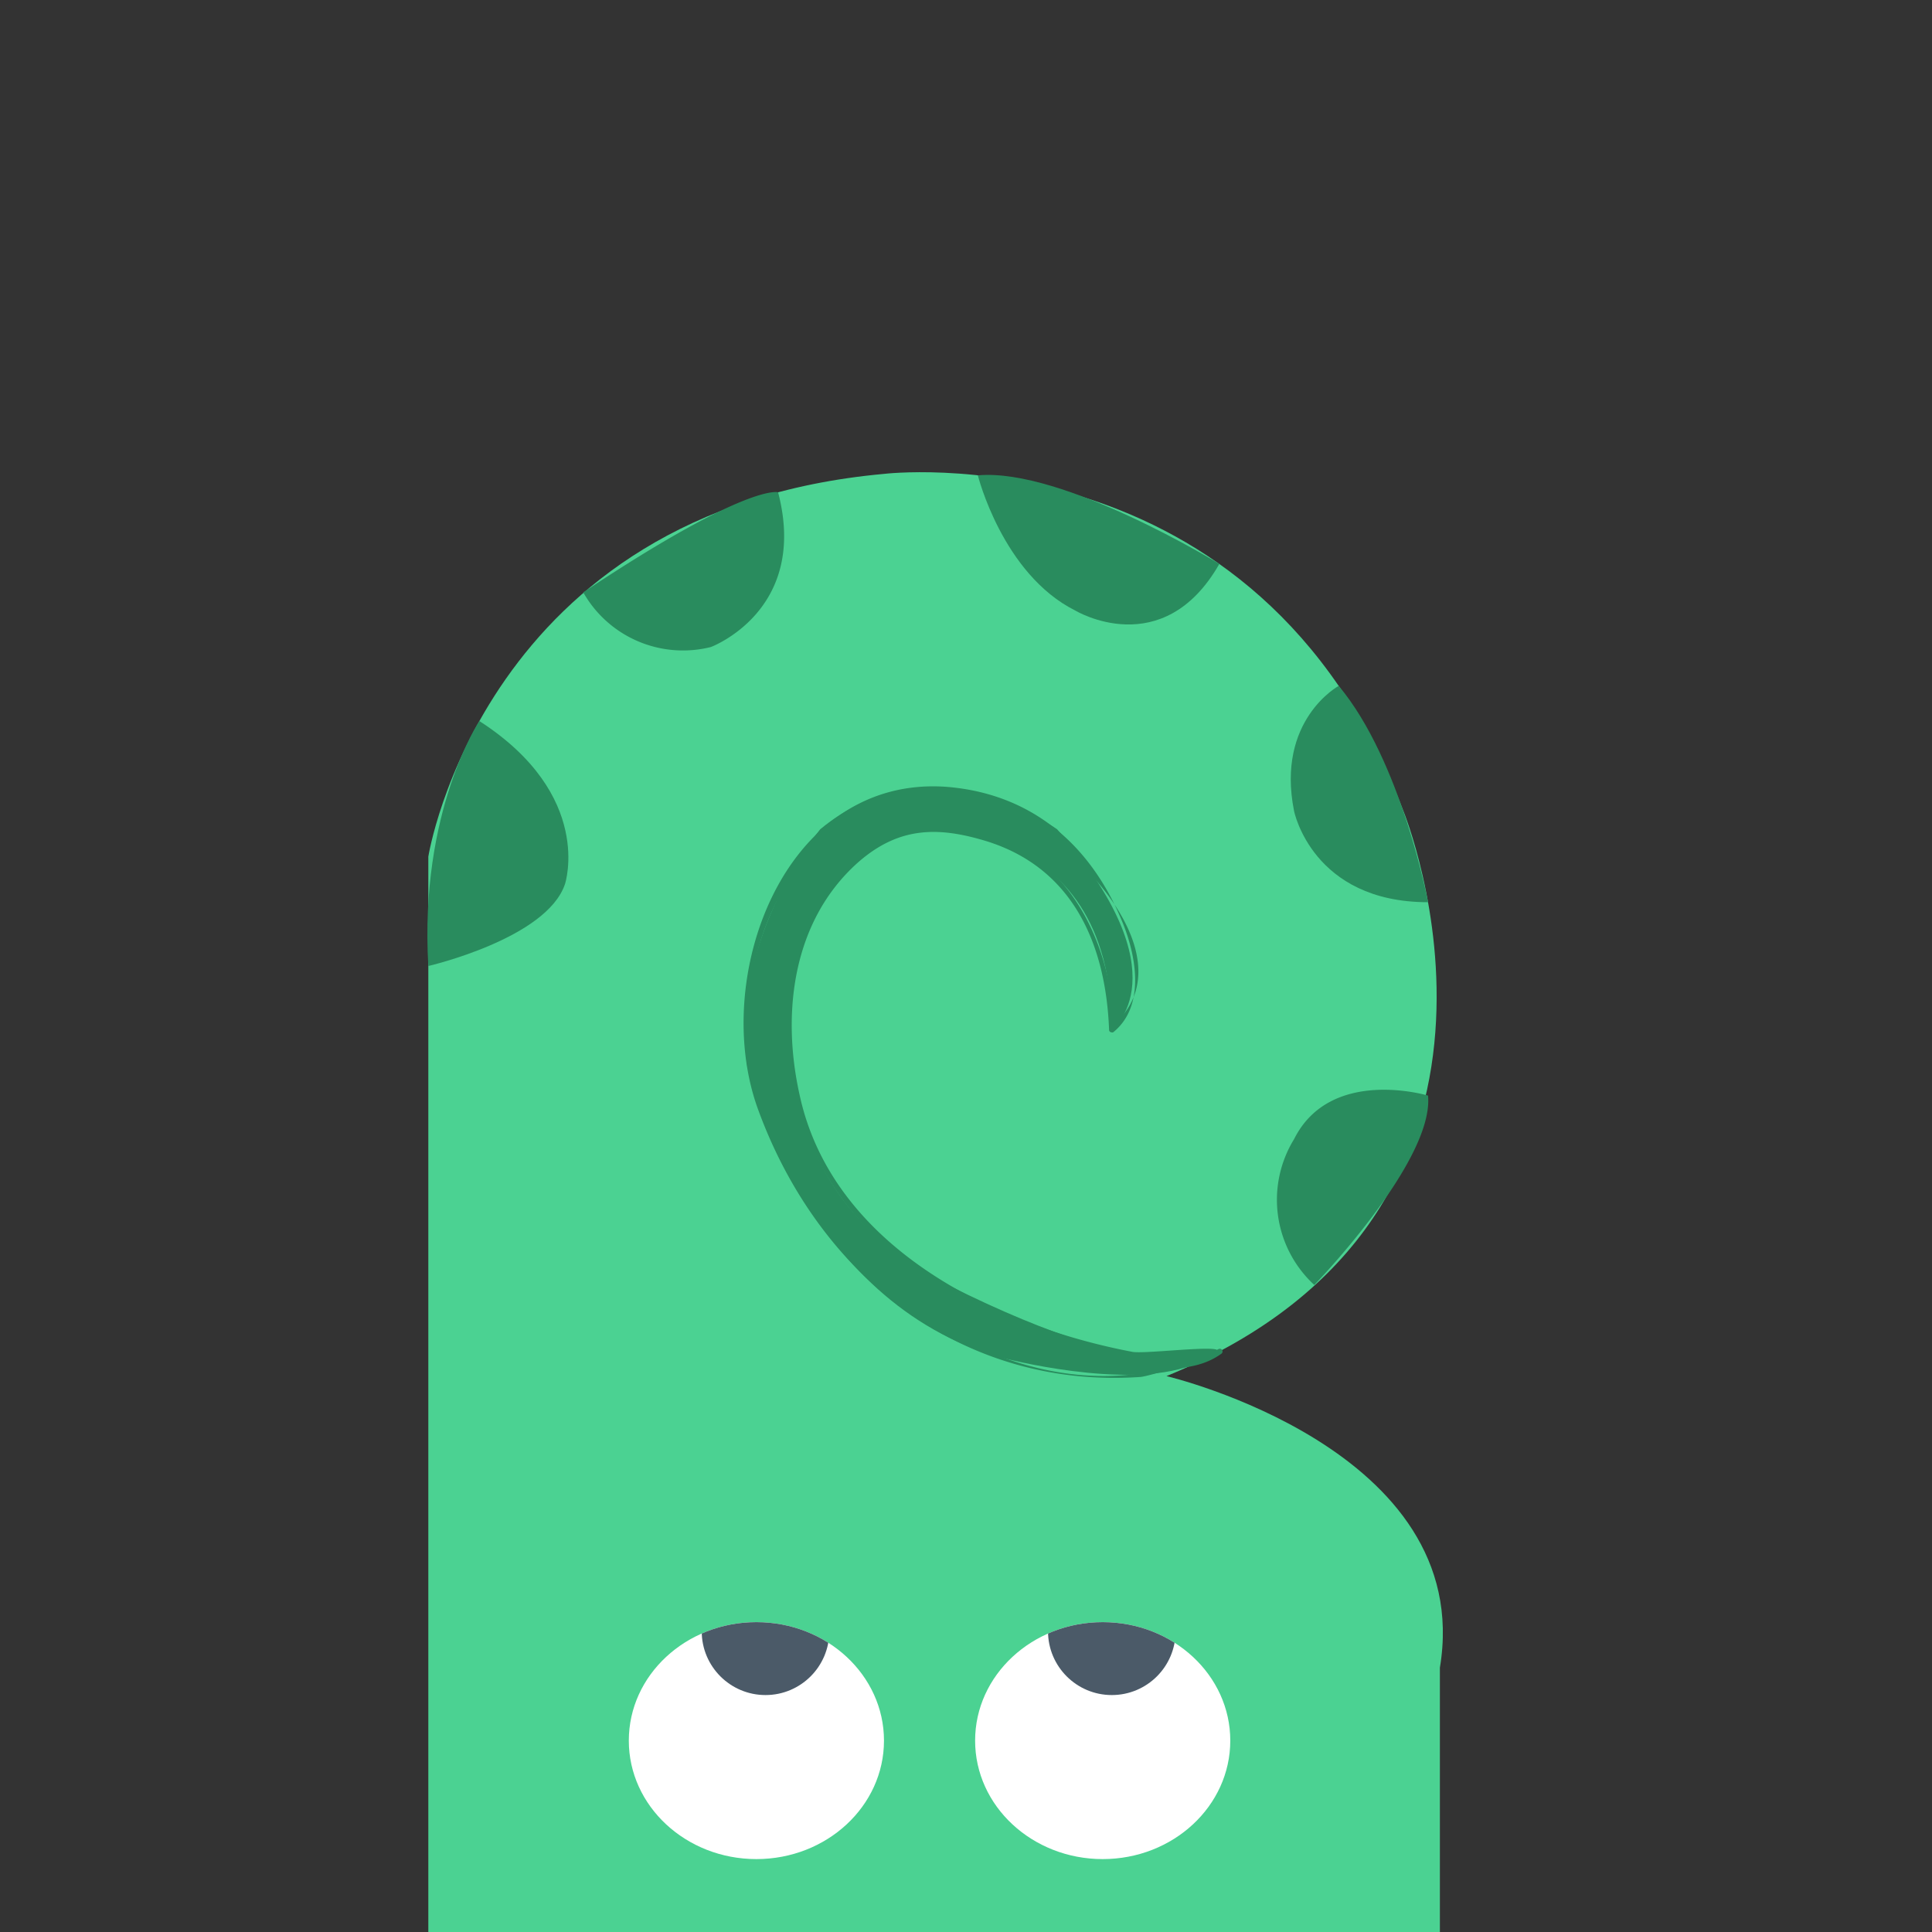 <svg id="Layer_1" data-name="Layer 1" xmlns="http://www.w3.org/2000/svg" xmlns:xlink="http://www.w3.org/1999/xlink" viewBox="0 0 106 106"><rect x="0" y="0" width="106" height="106" fill="#333333" stroke="none"/><defs><style>.cls-1{fill:none;}.cls-2{fill:#4bd292;}.cls-3{fill:#298c5e;}.cls-4{fill:#fff;}.cls-5{clip-path:url(#clip-path);}.cls-6{fill:#4b5a68;}.cls-7{clip-path:url(#clip-path-2);}</style><clipPath id="clip-path"><circle class="cls-1" cx="61" cy="89.5" r="3.5"/></clipPath><clipPath id="clip-path-2"><circle class="cls-1" cx="42" cy="89.5" r="3.5"/></clipPath></defs><title>Avatars</title><path class="cls-2" d="M23.5,106V47s3-19,25-21c0,0,20.5-2.5,28.5,18.5,0,0,9,22-13,31,0,0,17,4,15,16v15Z"/><path class="cls-3" d="M23.5,53S30,51.5,31,48.5c0,0,1.61-4.87-4.7-8.94C26.3,39.56,23,44.5,23.5,53Z"/><path class="cls-3" d="M32,32.5a6.29,6.29,0,0,0,7,3s5.39-2,3.69-8.49C42.69,27,41,26.5,32,32.5Z"/><path class="cls-3" d="M53.65,26.08S55,31.5,59,33.5c0,0,4.79,2.88,7.9-2.56C66.9,30.94,58.31,25.66,53.65,26.08Z"/><path class="cls-3" d="M73.45,37.63S70,39.5,71,44.5c0,0,1,5,7.35,5C78.35,49.49,76.9,41.76,73.45,37.63Z"/><path class="cls-3" d="M78.35,60.11S73,58.5,71,62.5a6.35,6.35,0,0,0,1.11,8S78.69,63.71,78.35,60.11Z"/><path class="cls-3" d="M61,56.5s4-3-3-11c0,0-7-5-13,0,0,0-5,6-4,13,0,0,3,13,14,16,0,0,6.77,1.79,10.39.4l1.51-.75S64,76.5,52,70.5s-8-19-8-19,2-5,6-6C50,45.5,61,44.5,61,56.5Z"/><path class="cls-3" d="M61.11,56.61c1.77-1.47,1.2-4.27.45-6.07-1.75-4.24-5-7-9.63-7.37-8.93-.65-13,10.52-10.32,17.75,3.3,9,11.07,15.29,20.93,14.63.42,0,4.64-1.27,4.23-1.49s-4,.23-4.64.11c-7.7-1.46-16.48-5.84-18.26-14.1-1-4.48-.39-9.53,3.18-12.73,2.26-2,4.43-2,7.1-1.18,4.72,1.48,6.52,5.65,6.7,10.34,0,.19.31.19.3,0-.22-5.83-3.54-11.26-10-11.16-4,.06-6.86,3.92-7.61,7.58a15.9,15.9,0,0,0,7.13,17C53.72,71.8,63.13,77.08,67,74.28a.15.15,0,0,0-.15-.26c-10.7,5.27-23.07-4.5-25.5-14.9-1.7-7.27,3.3-17.08,11.8-15.48,4.31.81,12.78,8.63,7.77,12.75C60.74,56.52,61,56.73,61.11,56.61Z"/><ellipse class="cls-4" cx="60.5" cy="95.5" rx="7" ry="6.5"/><g class="cls-5"><ellipse class="cls-6" cx="60.5" cy="95.5" rx="7" ry="6.5"/></g><ellipse class="cls-4" cx="41.5" cy="95.5" rx="7" ry="6.5"/><g class="cls-7"><ellipse class="cls-6" cx="41.5" cy="95.5" rx="7" ry="6.5"/></g></svg>
